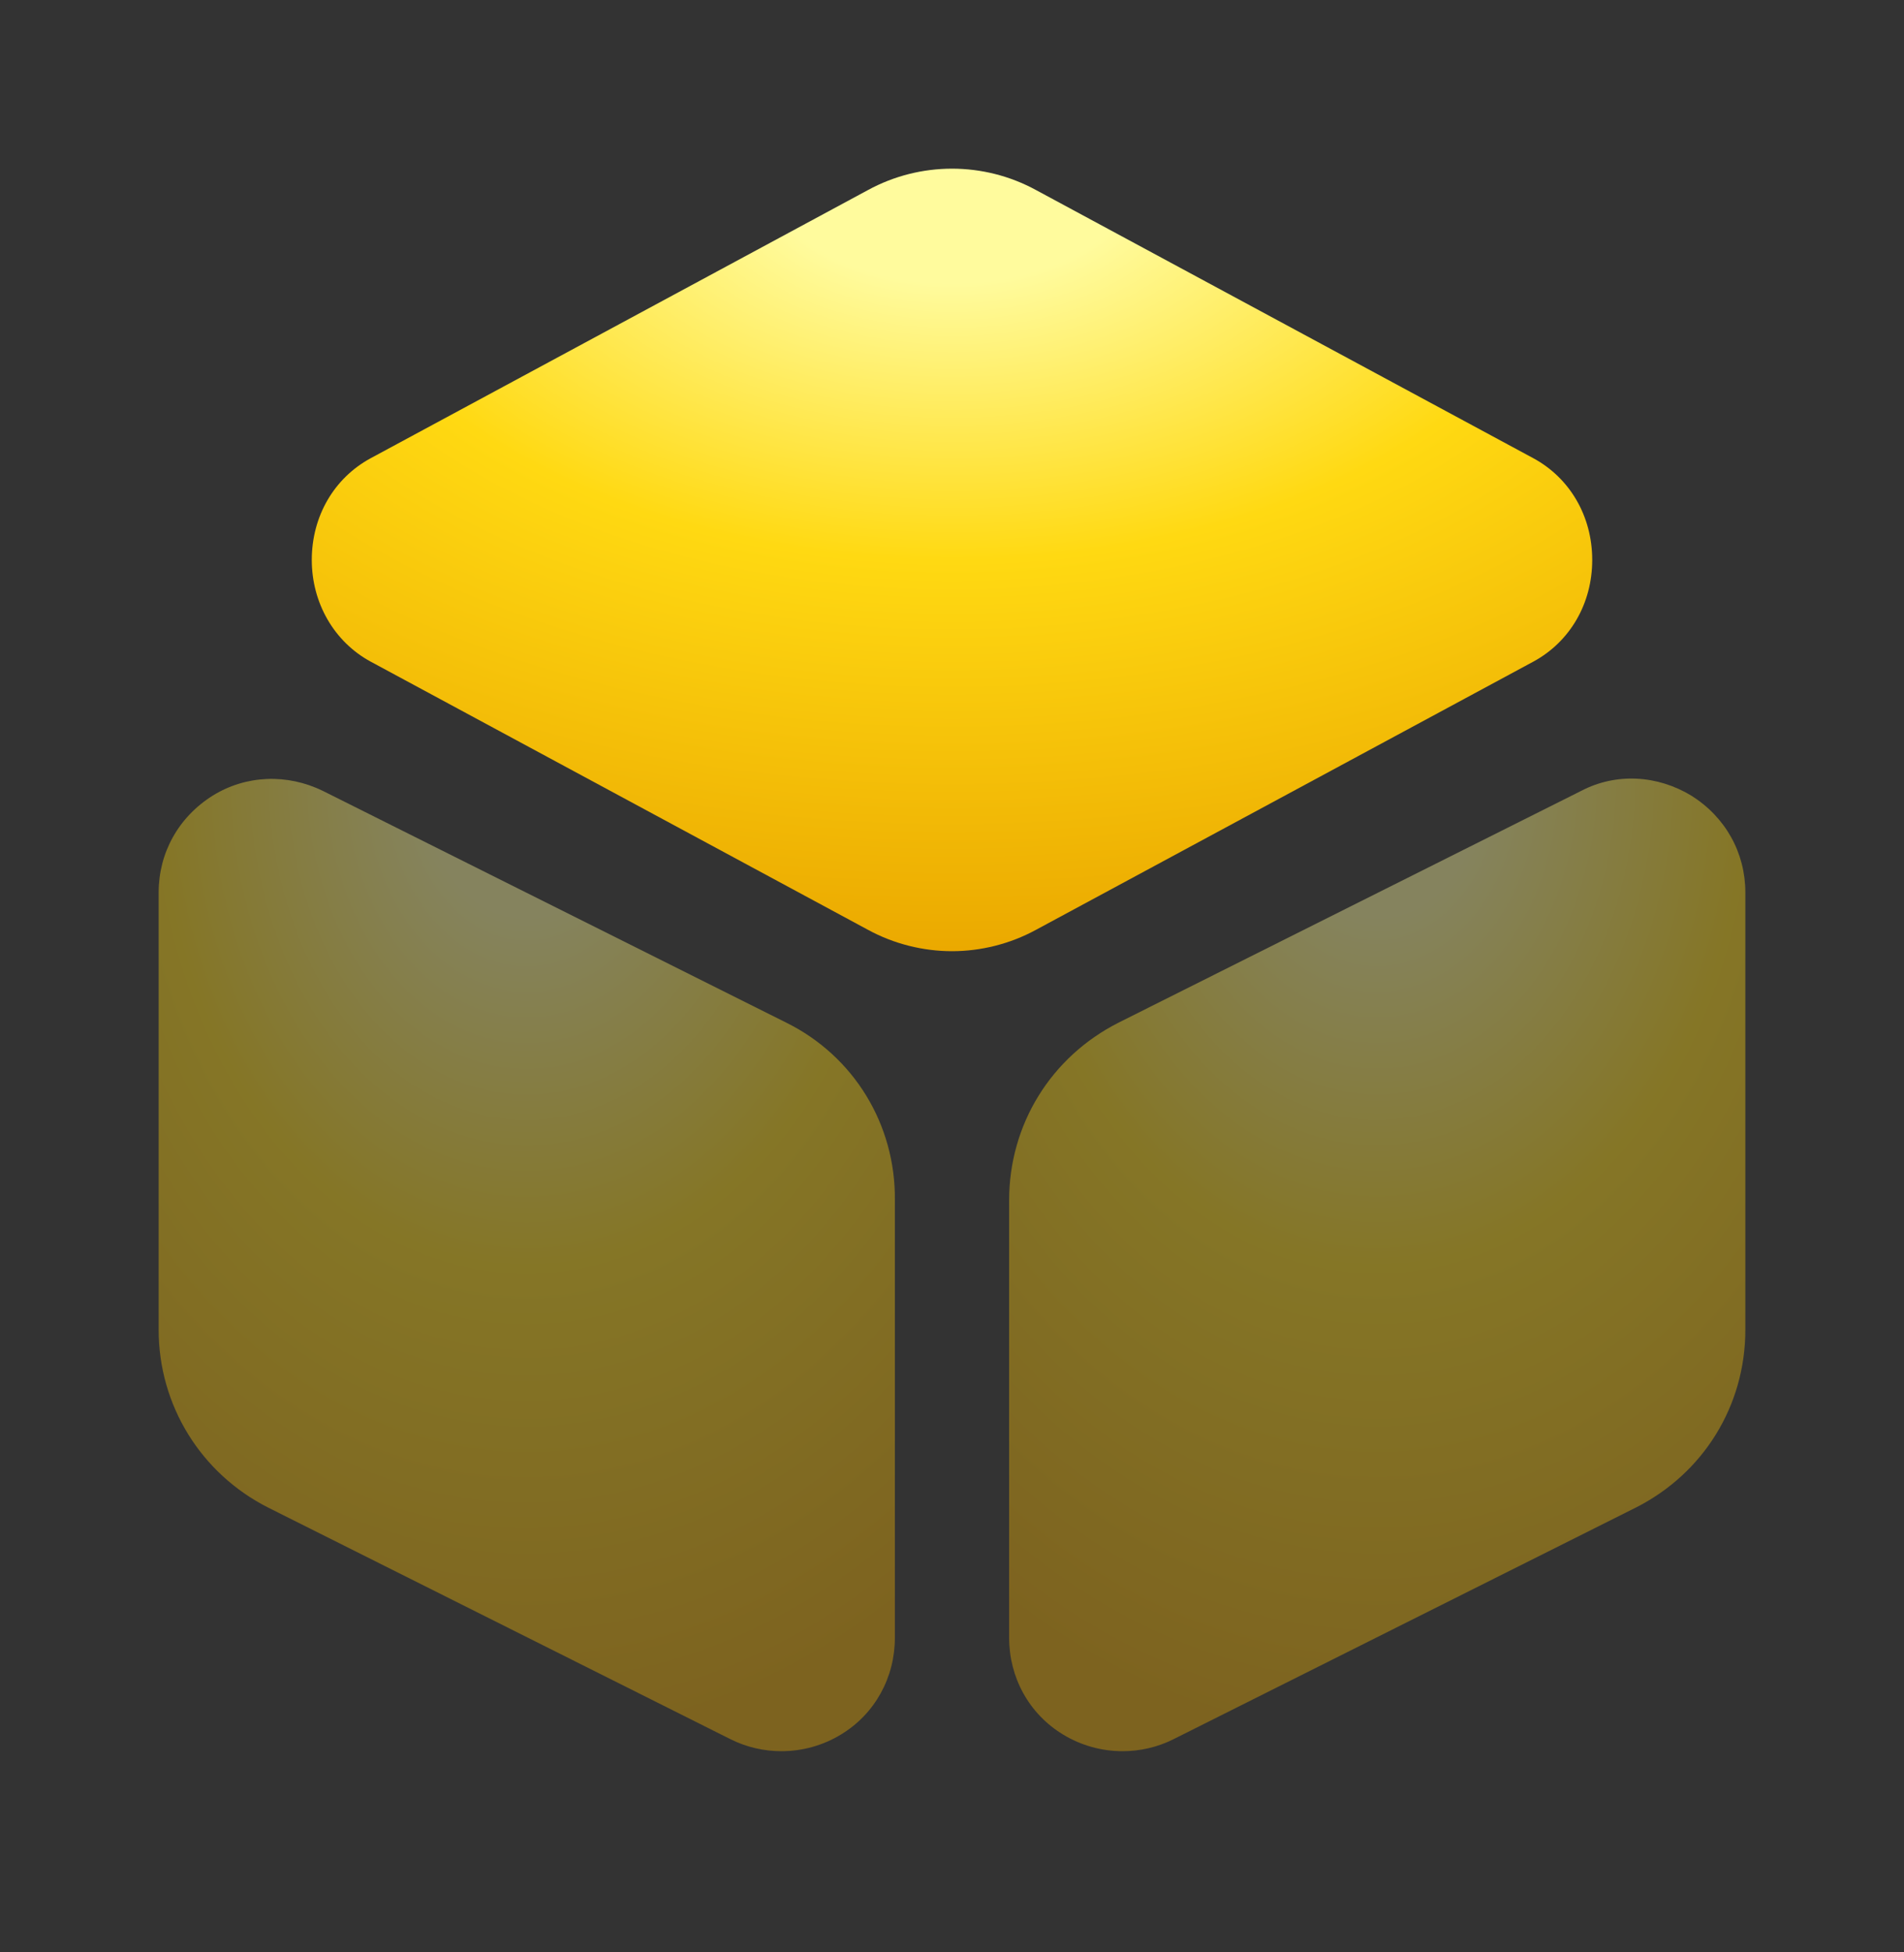 <svg width="40" height="41" viewBox="0 0 40 41" fill="none" xmlns="http://www.w3.org/2000/svg">
<rect x="0" y="0" width="40" height="41" fill="#333333" stroke="none"/>
<path d="M32.217 9.625L21.767 3.992C20.667 3.392 19.333 3.392 18.233 3.992L7.783 9.625C7.017 10.042 6.55 10.842 6.55 11.759C6.55 12.659 7.017 13.475 7.783 13.892L18.233 19.525C18.783 19.825 19.4 19.975 20 19.975C20.6 19.975 21.217 19.825 21.767 19.525L32.217 13.892C32.983 13.475 33.45 12.675 33.45 11.759C33.45 10.842 32.983 10.042 32.217 9.625Z" fill="url(#paint0_radial_38_157)"/>
<path opacity="0.4" d="M16.517 21.475L6.783 16.609C6.033 16.242 5.167 16.275 4.467 16.709C3.75 17.159 3.333 17.909 3.333 18.742V27.925C3.333 29.509 4.217 30.942 5.633 31.659L15.35 36.525C15.683 36.692 16.05 36.775 16.417 36.775C16.85 36.775 17.283 36.659 17.667 36.425C18.383 35.992 18.8 35.225 18.8 34.392V25.209C18.817 23.609 17.933 22.175 16.517 21.475Z" fill="url(#paint1_radial_38_157)"/>
<path opacity="0.4" d="M35.533 16.709C34.817 16.275 33.95 16.225 33.217 16.609L23.5 21.475C22.083 22.192 21.2 23.609 21.2 25.209V34.392C21.2 35.225 21.617 35.992 22.333 36.425C22.717 36.659 23.15 36.775 23.583 36.775C23.95 36.775 24.317 36.692 24.65 36.525L34.367 31.659C35.783 30.942 36.667 29.525 36.667 27.925V18.742C36.667 17.909 36.25 17.159 35.533 16.709Z" fill="url(#paint2_radial_38_157)"/>
<defs>
<radialGradient id="paint0_radial_38_157" cx="0" cy="0" r="1" gradientUnits="userSpaceOnUse" gradientTransform="translate(20 3.542) rotate(90) scale(16.433 26.9)">
<stop offset="0.145" stop-color="#FFFB9D"/>
<stop offset="0.501" stop-color="#FFD912"/>
<stop offset="1" stop-color="#EBA900"/>
</radialGradient>
<radialGradient id="paint1_radial_38_157" cx="0" cy="0" r="1" gradientUnits="userSpaceOnUse" gradientTransform="translate(11.067 16.357) rotate(90) scale(20.419 15.467)">
<stop offset="0.145" stop-color="#FFFB9D"/>
<stop offset="0.501" stop-color="#FFD912"/>
<stop offset="1" stop-color="#EBA900"/>
</radialGradient>
<radialGradient id="paint2_radial_38_157" cx="0" cy="0" r="1" gradientUnits="userSpaceOnUse" gradientTransform="translate(28.933 16.35) rotate(90) scale(20.425 15.467)">
<stop offset="0.145" stop-color="#FFFB9D"/>
<stop offset="0.501" stop-color="#FFD912"/>
<stop offset="1" stop-color="#EBA900"/>
</radialGradient>
</defs>
</svg>
